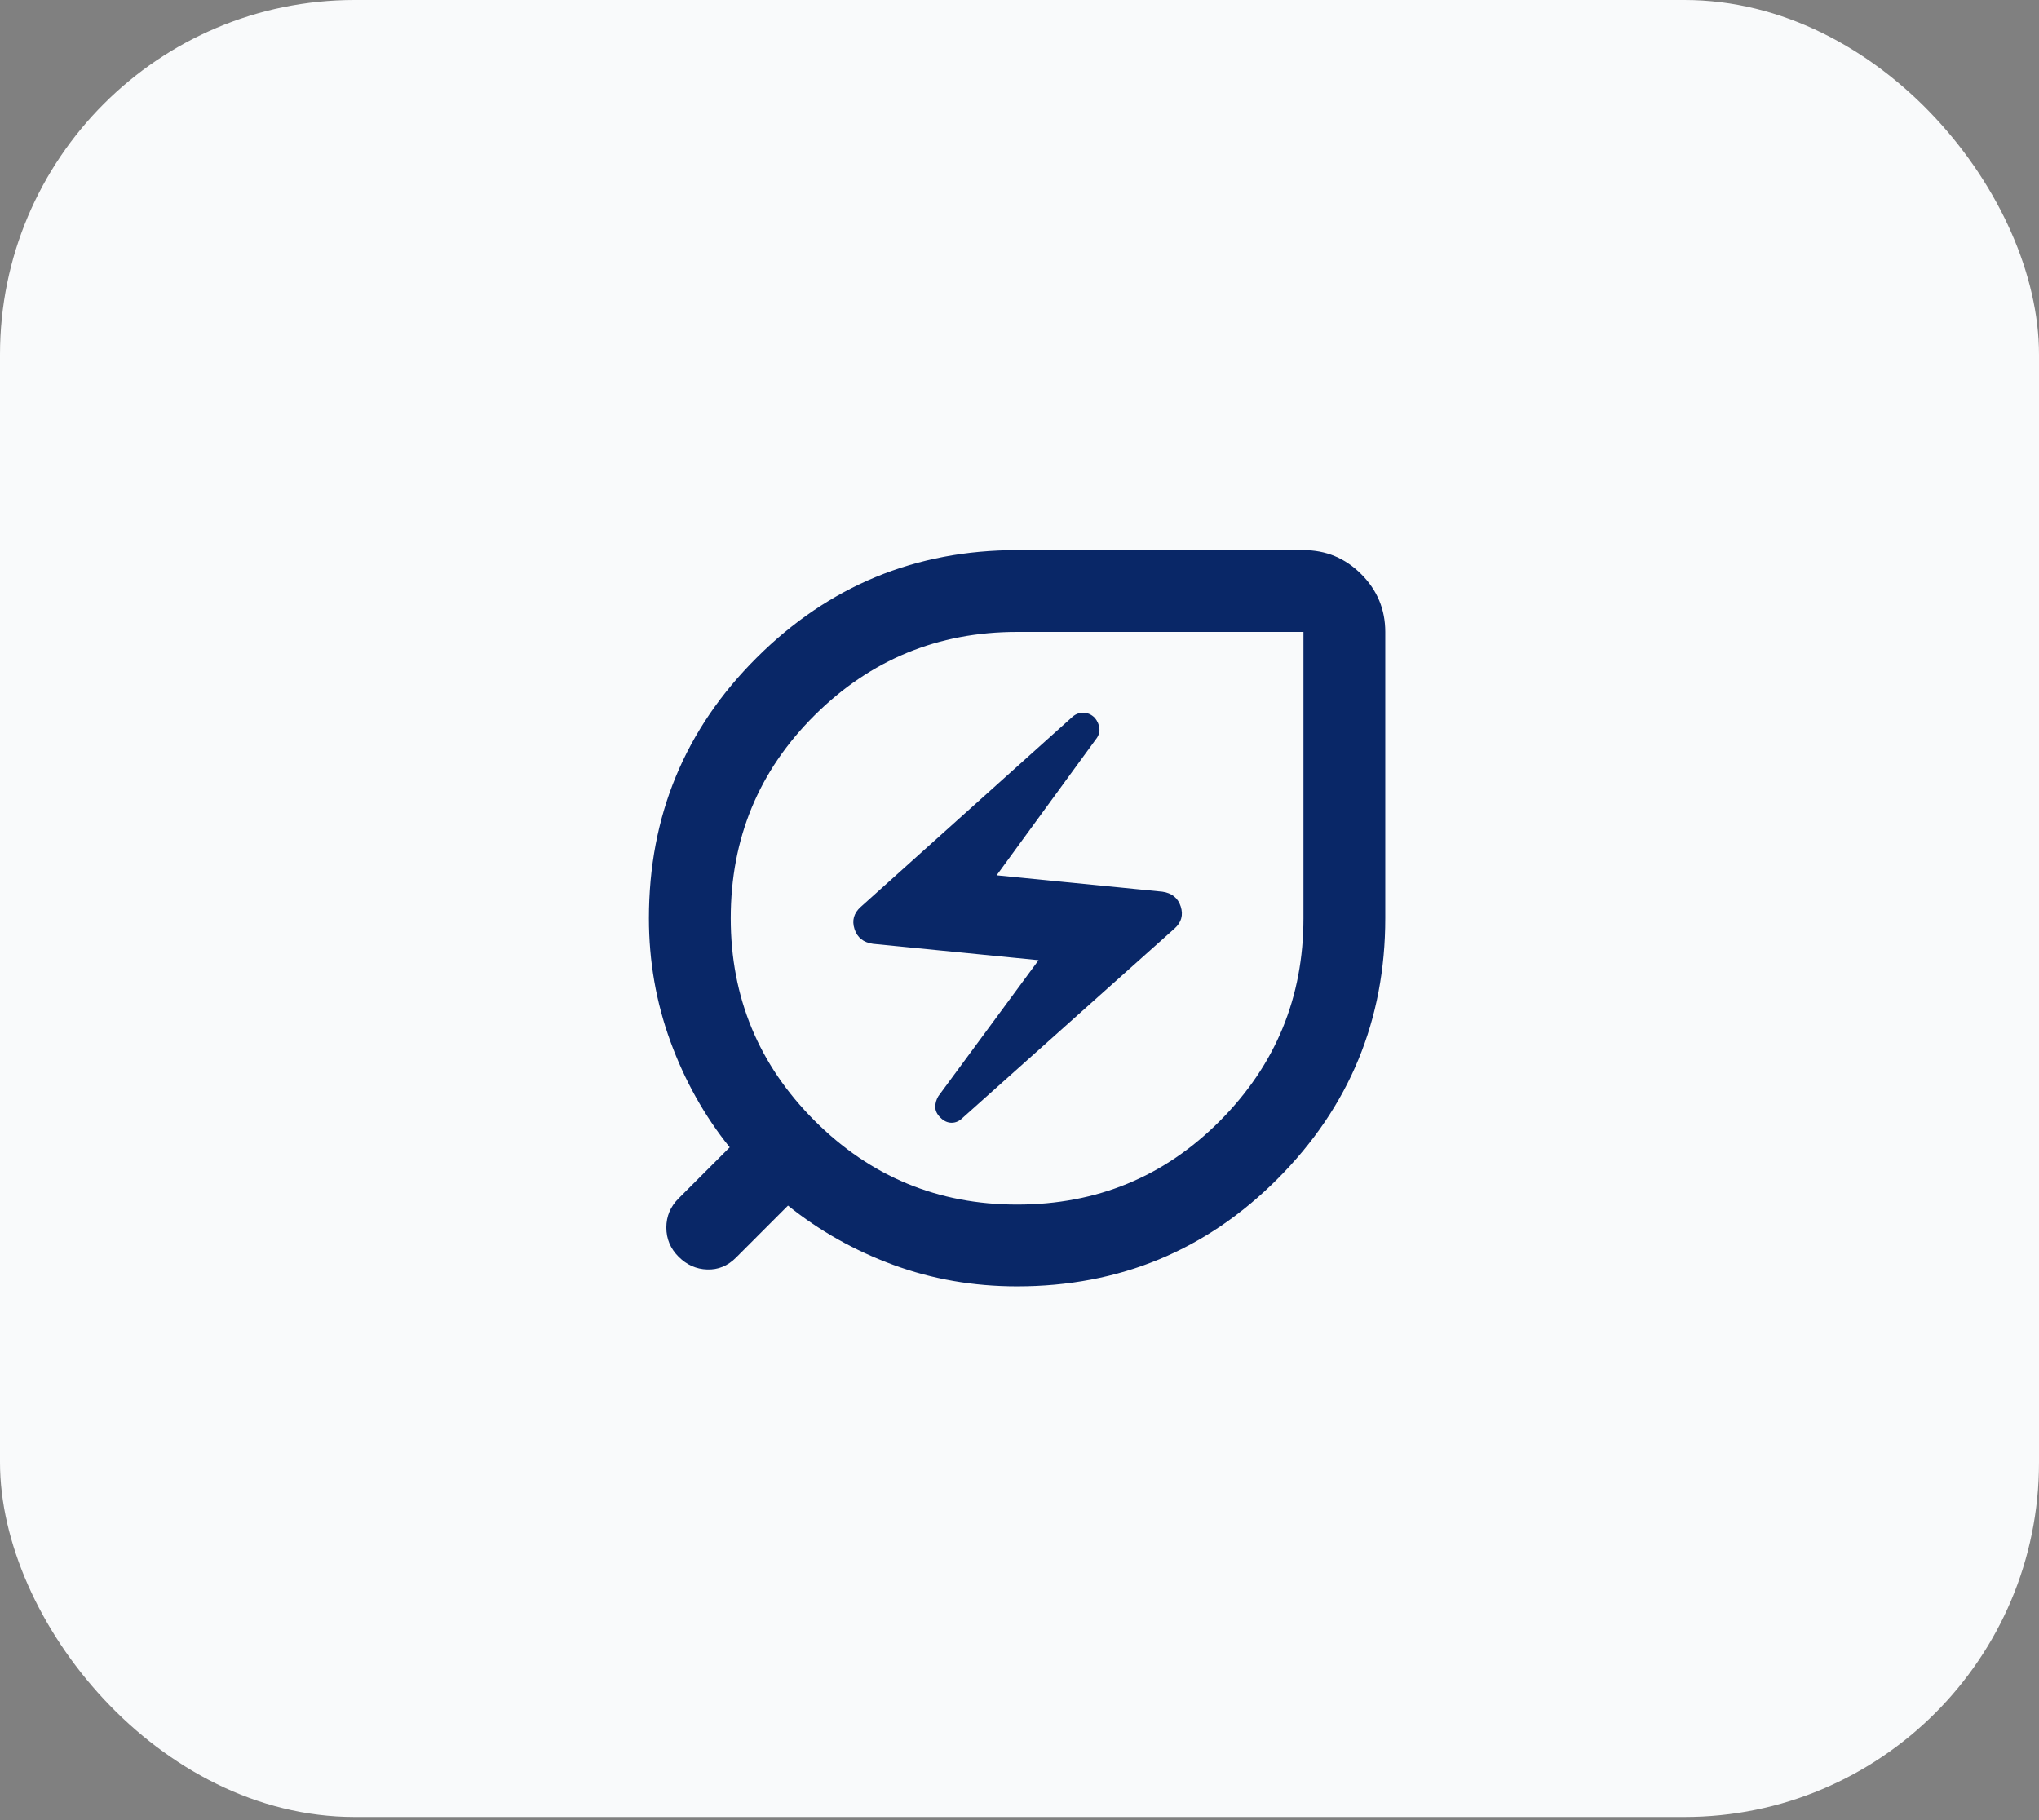 <svg width="56" height="50" viewBox="0 0 56 50" fill="none" xmlns="http://www.w3.org/2000/svg">
<rect x="0" y="0" width="56" height="50" fill="#808080" stroke="none"/>
<rect width="56" height="49.913" rx="9.739" fill="#F9FAFB"/>
<path d="M27.934 35.337C26.736 35.337 25.603 35.14 24.535 34.747C23.468 34.354 22.504 33.811 21.642 33.118L20.21 34.551C19.985 34.775 19.723 34.883 19.423 34.873C19.124 34.864 18.861 34.747 18.637 34.523C18.412 34.298 18.3 34.031 18.3 33.721C18.3 33.413 18.412 33.146 18.637 32.921L20.041 31.517C19.348 30.656 18.805 29.686 18.412 28.609C18.019 27.533 17.822 26.405 17.822 25.225C17.822 22.416 18.81 20.029 20.786 18.063C22.761 16.096 25.144 15.113 27.934 15.113H35.799C36.417 15.113 36.946 15.333 37.386 15.773C37.826 16.213 38.046 16.742 38.046 17.36V25.225C38.046 28.015 37.063 30.398 35.097 32.374C33.13 34.349 30.743 35.337 27.934 35.337ZM27.934 33.09C30.125 33.09 31.983 32.322 33.509 30.787C35.036 29.251 35.799 27.397 35.799 25.225V17.36H27.934C25.762 17.36 23.908 18.123 22.373 19.649C20.837 21.175 20.069 23.034 20.069 25.225C20.069 27.397 20.837 29.251 22.373 30.787C23.908 32.322 25.762 33.09 27.934 33.09ZM26.445 30.702L32.26 25.506C32.447 25.337 32.503 25.136 32.428 24.902C32.353 24.668 32.185 24.532 31.923 24.495L27.372 24.045L30.097 20.31C30.172 20.216 30.204 20.117 30.195 20.014C30.186 19.912 30.144 19.813 30.069 19.72C29.975 19.626 29.868 19.579 29.746 19.579C29.624 19.579 29.517 19.626 29.423 19.72L23.637 24.916C23.449 25.085 23.393 25.286 23.468 25.52C23.543 25.754 23.712 25.89 23.974 25.927L28.524 26.377L25.771 30.113C25.715 30.206 25.687 30.305 25.687 30.408C25.687 30.511 25.734 30.609 25.828 30.702C25.921 30.796 26.024 30.843 26.137 30.843C26.249 30.843 26.352 30.796 26.445 30.702Z" fill="#092767"/>
</svg>
